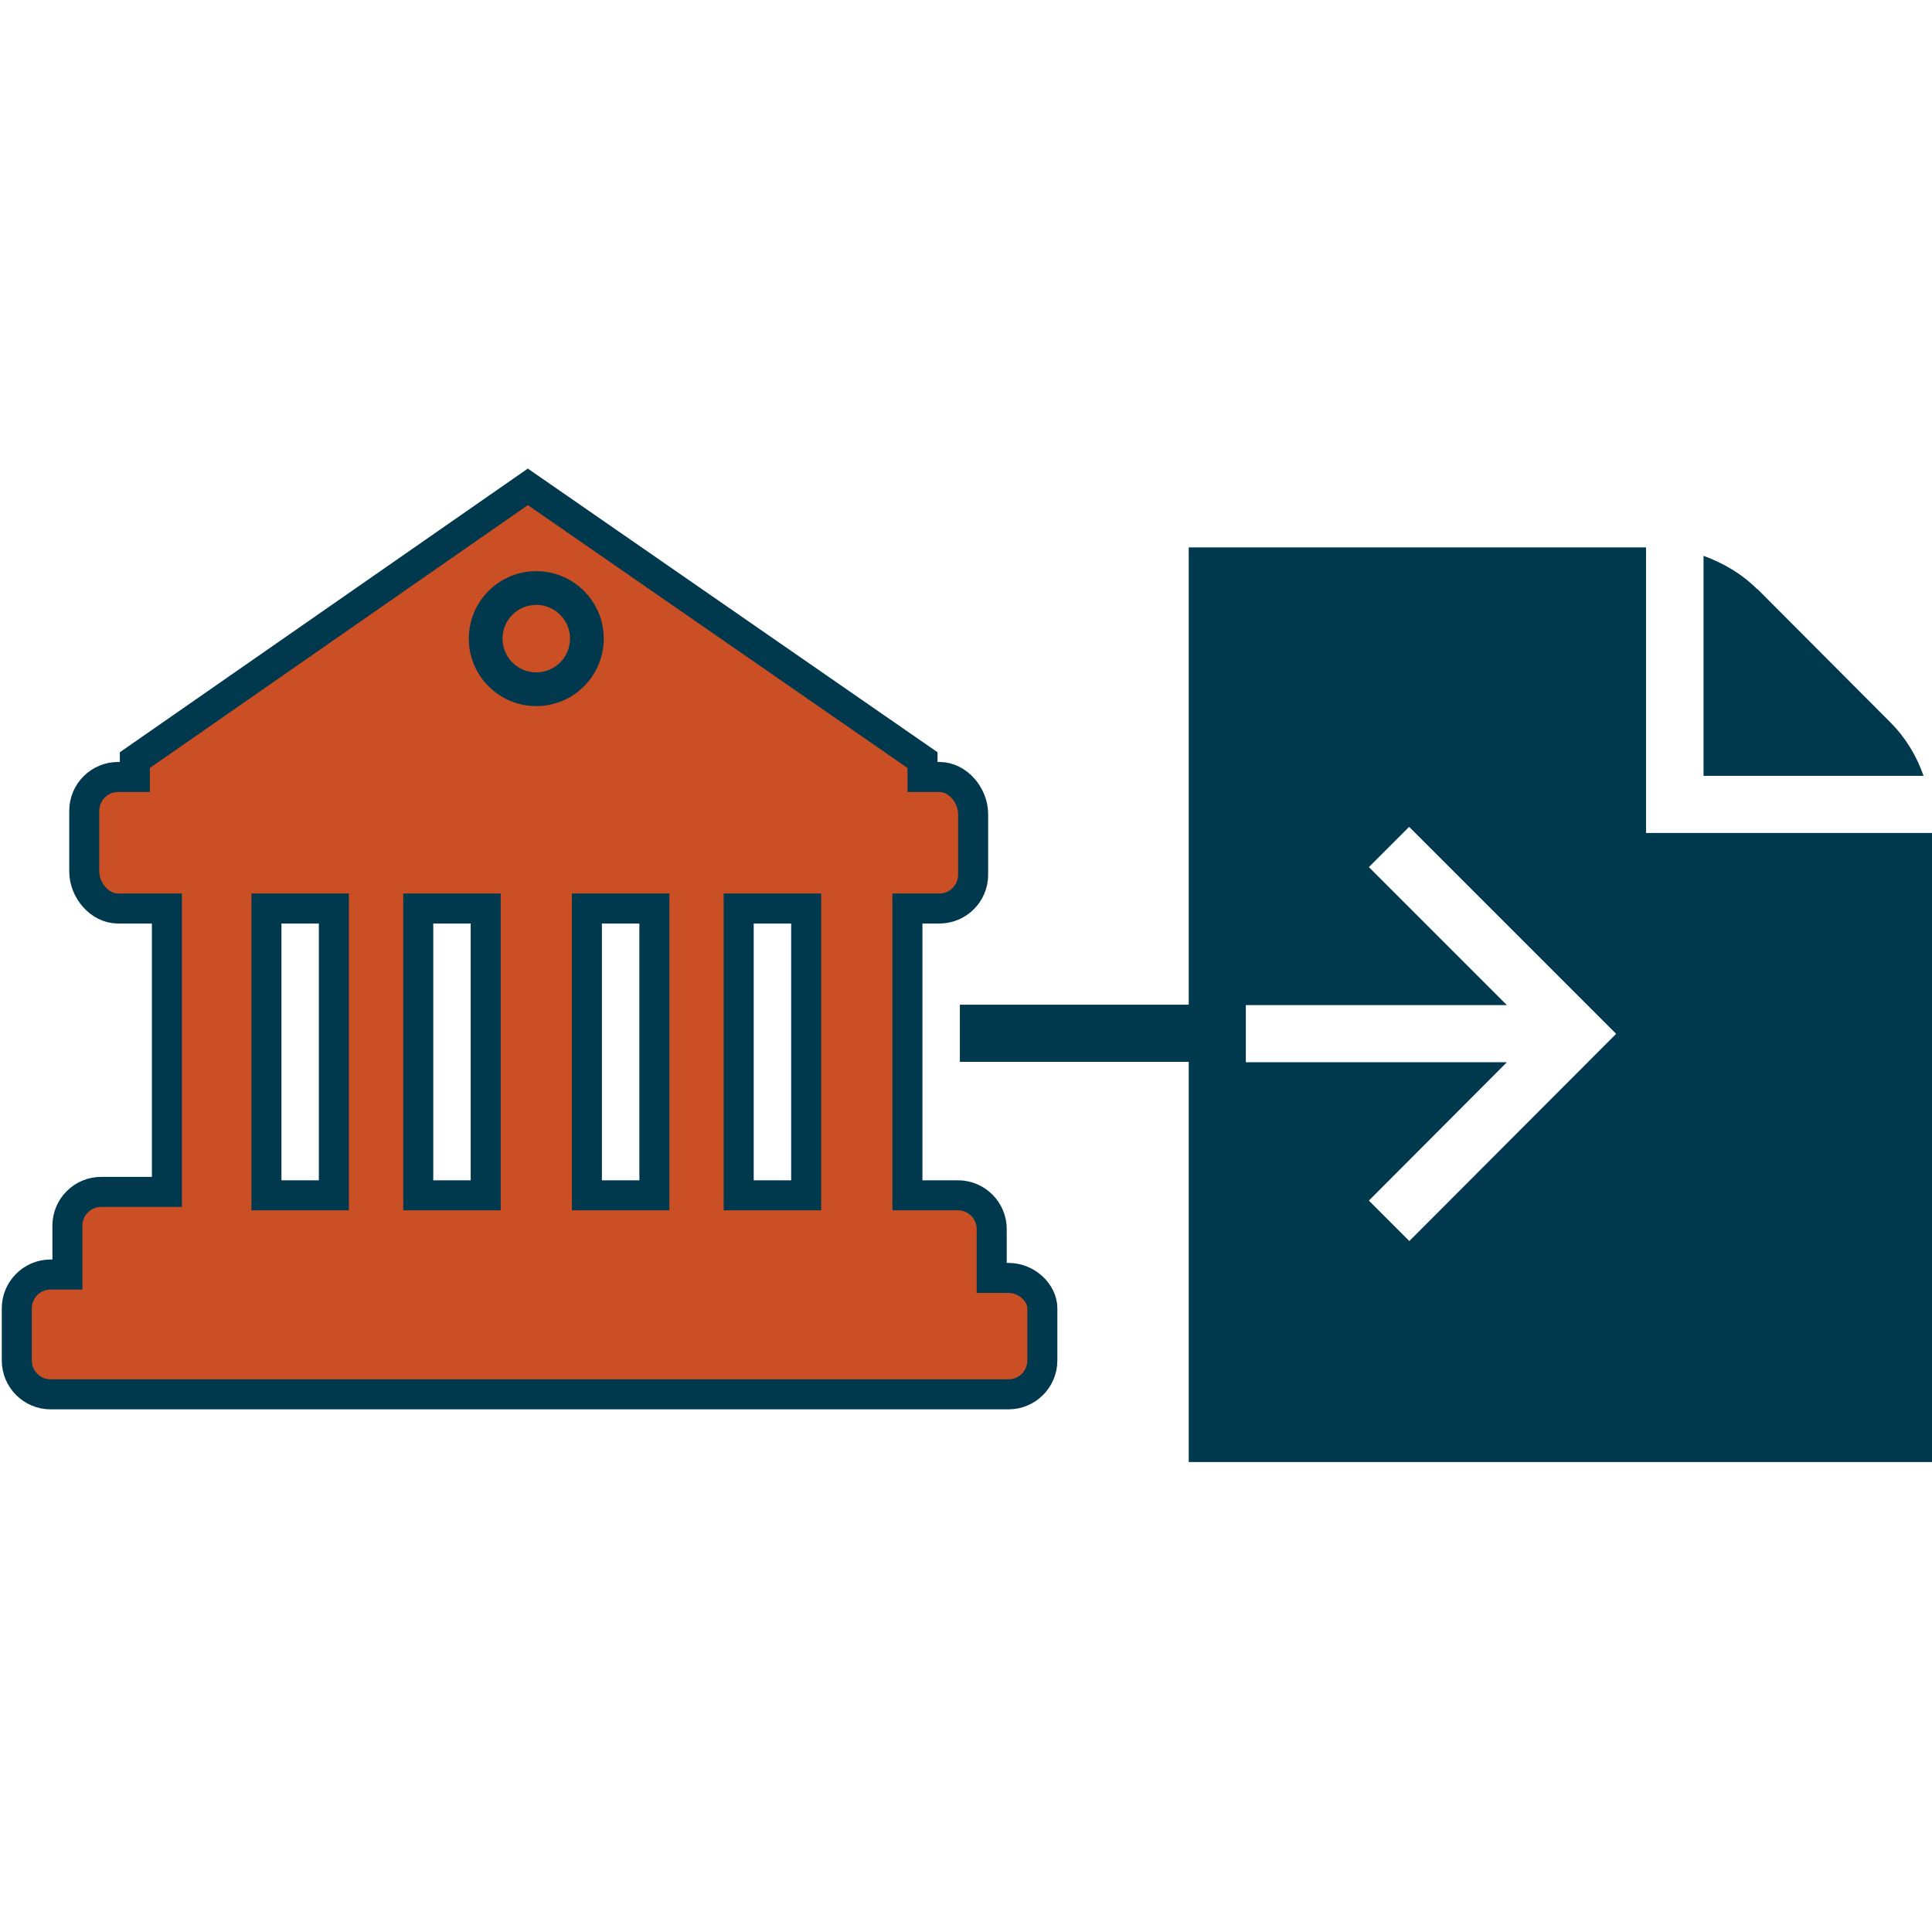 <?xml version="1.0" encoding="UTF-8" standalone="no"?>
<!-- Uploaded to: SVG Repo, www.svgrepo.com, Generator: SVG Repo Mixer Tools -->

<svg
   version="1.1"
   id="Layer_1"
   width="64"
   height="64"
   viewBox="0 0 5.04 4.56"
   enable-background="new 0 0 63 57"
   xml:space="preserve"
   sodipodi:docname="logo.svg"
   inkscape:version="1.1.2 (0a00cf5339, 2022-02-04)"
   inkscape:export-filename="/home/john/WWW/dolibarr/htdocs/custom/bankimport/img/object_bankimport.png"
   inkscape:export-xdpi="72"
   inkscape:export-ydpi="72"
   xmlns:inkscape="http://www.inkscape.org/namespaces/inkscape"
   xmlns:sodipodi="http://sodipodi.sourceforge.net/DTD/sodipodi-0.dtd"
   xmlns="http://www.w3.org/2000/svg"
   xmlns:svg="http://www.w3.org/2000/svg"
   xmlns:rdf="http://www.w3.org/1999/02/22-rdf-syntax-ns#"
   xmlns:cc="http://creativecommons.org/ns#"
   xmlns:dc="http://purl.org/dc/elements/1.1/"
   xmlns:sketch="http://www.bohemiancoding.com/sketch/ns"><defs
   id="defs17">
	
</defs><sodipodi:namedview
   id="namedview15"
   pagecolor="#505050"
   bordercolor="#ffffff"
   borderopacity="1"
   inkscape:pageshadow="0"
   inkscape:pageopacity="0"
   inkscape:pagecheckerboard="1"
   showgrid="false"
   inkscape:zoom="20.336391"
   inkscape:cx="21.168948"
   inkscape:cy="37.322256"
   inkscape:window-width="1920"
   inkscape:window-height="1043"
   inkscape:window-x="3840"
   inkscape:window-y="0"
   inkscape:window-maximized="1"
   inkscape:current-layer="Layer_1" />
<title
   id="title2">Bank</title>
<desc
   id="desc4">Created with Sketch.</desc>
<g
   id="Bank"
   transform="matrix(0.044,0,0,0.044,0.035,1.03)"
   sketch:type="MSLayerGroup"
   style="fill:#cb4f24;fill-opacity:1;stroke:#00384e;stroke-opacity:1">
		<path
   id="Shape"
   style="fill:#cb4f24;fill-opacity:1;stroke:#00384e;stroke-opacity:1"
   d="M 17.584 16.125 L 4.494 25.227 L 4.494 25.789 L 3.934 25.789 C 3.316 25.789 2.809 26.294 2.809 26.912 L 2.809 28.936 C 2.809 29.554 3.316 30.17 3.934 30.17 L 5.562 30.17 L 5.562 39.609 L 3.371 39.609 C 2.753 39.609 2.248 40.114 2.248 40.732 L 2.248 42.361 L 1.686 42.361 C 1.068 42.361 0.562 42.868 0.562 43.486 L 0.562 45.227 C 0.562 45.845 1.068 46.352 1.686 46.352 L 33.596 46.352 C 34.214 46.352 34.721 45.845 34.721 45.227 L 34.721 43.486 C 34.721 42.981 34.214 42.475 33.596 42.475 L 33.035 42.475 L 33.035 40.846 C 33.035 40.228 32.53 39.723 31.912 39.723 L 30.227 39.723 L 30.227 30.17 L 31.293 30.17 C 31.911 30.17 32.416 29.665 32.416 29.047 L 32.416 27.025 C 32.416 26.407 31.911 25.789 31.293 25.789 L 30.73 25.789 L 30.73 25.227 L 17.584 16.125 z M 8.877 30.17 L 11.123 30.17 L 11.123 39.723 L 8.877 39.723 L 8.877 30.17 z M 13.934 30.17 L 16.18 30.17 L 16.18 39.723 L 13.934 39.723 L 13.934 30.17 z M 19.551 30.17 L 21.799 30.17 L 21.799 39.723 L 19.551 39.723 L 19.551 30.17 z M 24.607 30.17 L 26.855 30.17 L 26.855 39.723 L 24.607 39.723 L 24.607 30.17 z "
   transform="matrix(1.78,0,0,1.78,-0.8,-28.702)" />
		
			<circle
   id="Oval"
   sketch:type="MSShapeGroup"
   fill="none"
   stroke="#6b6c6e"
   stroke-width="2"
   stroke-linejoin="round"
   cx="31"
   cy="9"
   r="3"
   style="fill:#cb4f24;fill-opacity:1;stroke:#00384e;stroke-opacity:1">
		</circle>
		
			
		
			
		
			
		
			
	</g>
<path
   d="m 4.584,1.297 c -0.04,-0.04 -0.088,-0.068 -0.14,-0.087 v 0.574 h 0.574 c -0.018,-0.052 -0.047,-0.1 -0.087,-0.14 l -0.347,-0.348 z m -0.29,0.637 v -0.746 h -1.193 v 1.193 h -0.597 v 0.149 h 0.597 v 1.044 h 1.939 v -1.641 h -0.746 z m -0.618,1.063 -0.105,-0.105 0.36,-0.361 h -0.681 v -0.149 h 0.681 l -0.36,-0.36 0.105,-0.105 0.54,0.54 -0.54,0.541 z"
   fill-rule="evenodd"
   id="path2"
   style="fill:#00384e;fill-opacity:1;stroke-width:0.001" /></svg>
